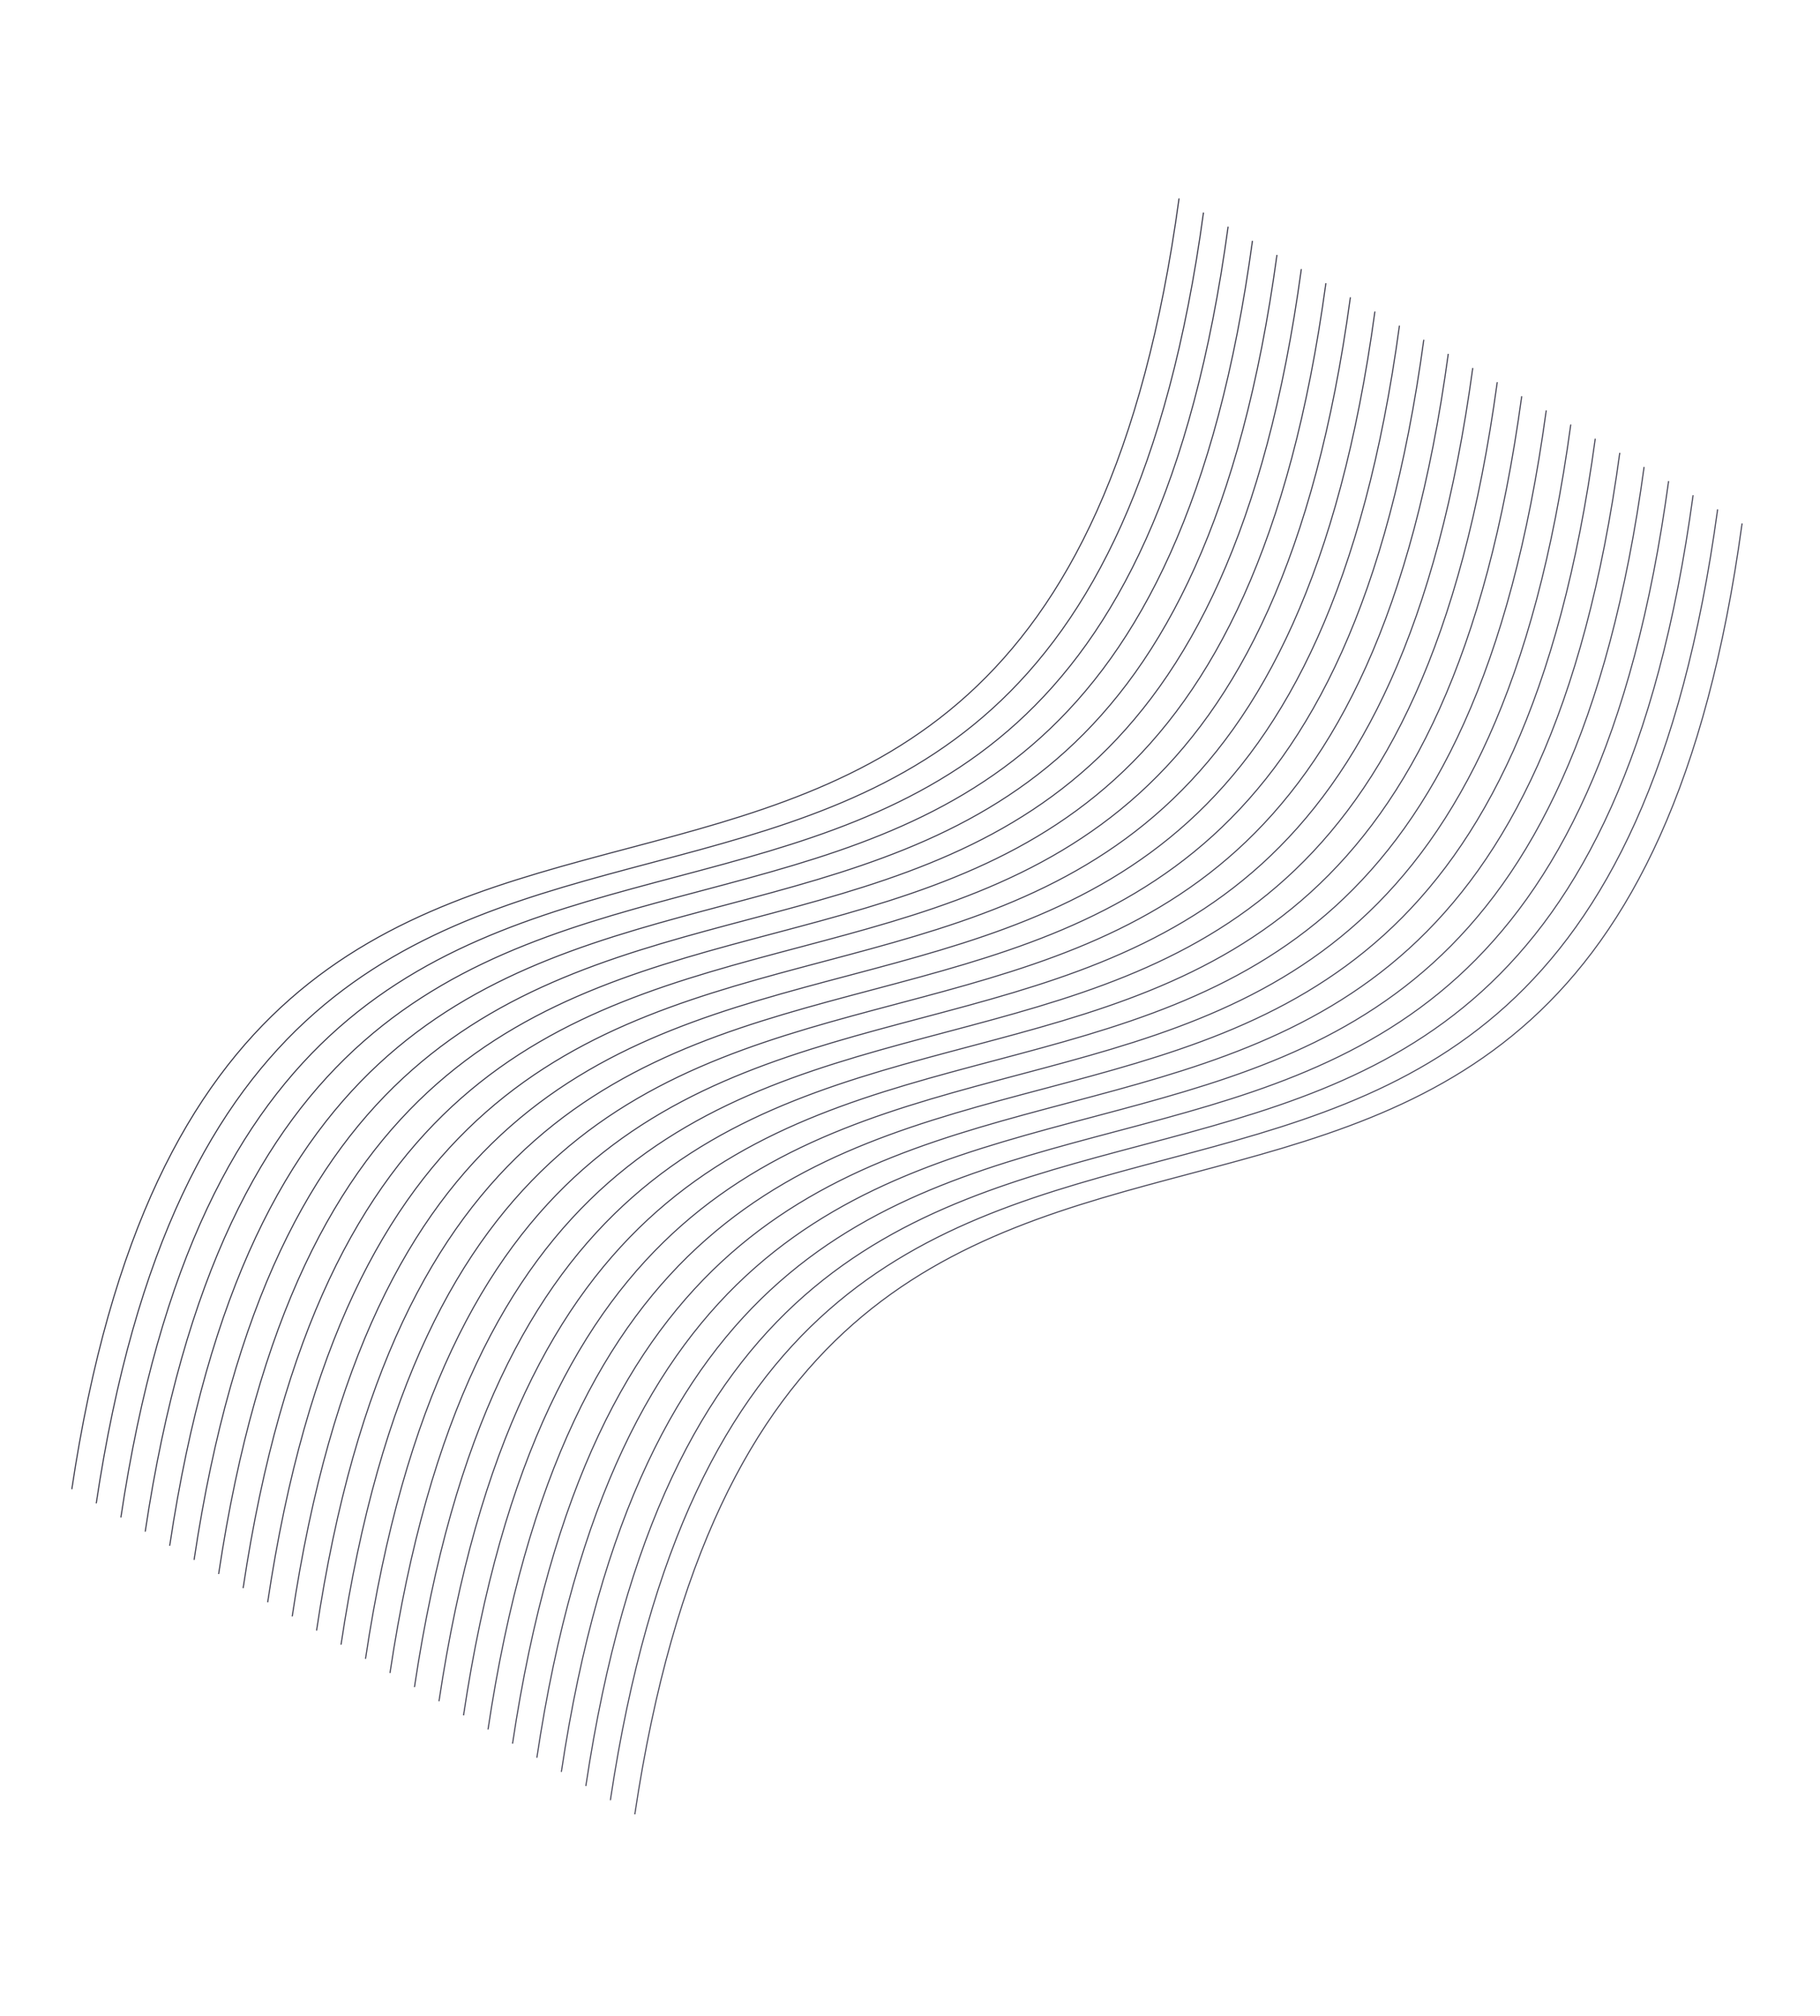 <svg xmlns="http://www.w3.org/2000/svg" xmlns:xlink="http://www.w3.org/1999/xlink" viewBox="0 0 835 925">
    <g>
        <defs>
            <linearGradient id="idss2968264963_1g1392017574" gradientTransform="rotate(41.8, 0.5, 0.5)">
                <stop offset="0" stop-color="rgb(43,42,57)" stop-opacity="1"></stop>
                <stop offset="1" stop-color="rgb(79,78,97)" stop-opacity="1"></stop>
            </linearGradient>
        </defs>
        <path
            d="M 33.191 683.222 C 50.915 565.013 87.441 498.81 133.242 458.507 C 178.736 418.474 233.411 403.965 288.04 389.468 L 289.173 389.168 C 344.162 374.574 399.038 359.815 444.228 318.803 C 489.424 277.785 524.9 210.541 541.188 91.046 L 540.69 90.983 C 524.411 210.41 488.968 277.527 443.889 318.437 C 398.804 359.354 344.049 374.09 289.045 388.687 L 287.867 389 L 287.867 389 C 233.269 403.488 178.493 418.024 132.909 458.136 C 86.989 498.543 50.428 564.874 32.694 683.152 Z M 44.402 689.702 C 62.126 571.494 98.652 505.29 144.453 464.987 C 189.947 424.954 244.622 410.445 299.251 395.949 L 300.384 395.648 C 355.373 381.055 410.249 366.295 455.439 325.284 C 500.635 284.266 536.111 217.022 552.399 97.527 L 551.901 97.463 C 535.622 216.891 500.179 284.007 455.1 324.918 C 410.015 365.834 355.26 380.57 300.256 395.168 L 299.078 395.48 L 299.078 395.48 C 244.48 409.969 189.704 424.504 144.12 464.616 C 98.2 505.024 61.639 571.354 43.905 689.632 Z M 155.75 471.48 C 109.949 511.783 73.423 577.987 55.699 696.195 L 55.202 696.125 C 72.936 577.847 109.497 511.517 155.417 471.109 C 201.001 430.997 255.777 416.462 310.375 401.973 L 311.553 401.661 C 366.557 387.063 421.312 372.328 466.397 331.411 C 511.476 290.5 546.919 223.384 563.198 103.957 L 563.696 104.02 C 547.408 223.515 511.932 290.759 466.736 331.777 C 421.546 372.788 366.67 387.548 311.681 402.141 L 310.548 402.442 C 255.919 416.938 201.244 431.447 155.75 471.48 Z M 66.87 702.673 C 84.595 584.465 121.121 518.261 166.921 477.958 C 212.416 437.925 267.091 423.416 321.72 408.919 L 322.853 408.619 C 377.841 394.025 432.718 379.266 477.907 338.254 C 523.104 297.237 558.579 229.992 574.868 110.498 L 574.37 110.434 C 558.091 229.861 522.647 296.978 477.569 337.889 C 432.484 378.805 377.729 393.541 322.725 408.138 L 321.547 408.451 C 266.949 422.939 212.173 437.475 166.589 477.587 C 120.669 517.994 84.108 584.325 66.373 702.603 Z M 178.156 484.443 C 132.355 524.746 95.829 590.95 78.105 709.158 L 77.608 709.088 C 95.342 590.81 131.903 524.48 177.823 484.072 C 223.407 443.96 278.183 429.425 332.781 414.936 L 332.781 414.936 L 333.96 414.624 C 388.963 400.026 443.718 385.29 488.803 344.374 C 533.882 303.463 569.325 236.347 585.604 116.919 L 586.102 116.983 C 569.814 236.478 534.338 303.722 489.142 344.74 C 443.952 385.751 389.076 400.511 334.087 415.104 L 332.954 415.405 C 278.326 429.901 223.65 444.41 178.156 484.443 Z M 89.292 715.639 C 107.016 597.43 143.542 531.227 189.343 490.924 C 234.837 450.891 289.513 436.382 344.142 421.885 L 345.274 421.585 C 400.263 406.991 455.14 392.232 500.329 351.22 C 545.526 310.202 581.001 242.958 597.29 123.463 L 596.792 123.4 C 580.512 242.827 545.069 309.944 499.991 350.854 C 454.906 391.771 400.151 406.507 345.147 421.104 L 343.969 421.417 L 343.968 421.417 C 289.371 435.905 234.595 450.441 189.011 490.553 C 143.091 530.96 106.53 597.291 88.795 715.569 Z M 200.609 497.409 C 154.808 537.712 118.282 603.916 100.558 722.124 L 100.061 722.054 C 117.795 603.776 154.357 537.446 200.276 497.038 C 245.86 456.926 300.636 442.391 355.234 427.902 L 355.234 427.902 L 356.413 427.59 C 411.416 412.992 466.171 398.256 511.257 357.34 C 556.335 316.429 591.778 249.313 608.057 129.885 L 608.555 129.949 C 592.267 249.443 556.791 316.688 511.595 357.705 C 466.405 398.717 411.529 413.476 356.54 428.07 L 355.407 428.371 L 355.407 428.371 C 300.778 442.867 246.103 457.376 200.609 497.409 Z M 111.792 728.607 C 129.516 610.399 166.042 544.195 211.843 503.892 C 257.337 463.859 312.013 449.35 366.642 434.854 L 367.774 434.553 C 422.763 419.96 477.64 405.2 522.829 364.189 C 568.026 323.171 603.501 255.927 619.79 136.432 L 619.291 136.369 C 603.012 255.796 567.569 322.913 522.491 363.823 C 477.406 404.74 422.651 419.476 367.647 434.073 L 366.469 434.386 L 366.468 434.386 C 311.871 448.874 257.095 463.41 211.511 503.522 C 165.591 543.929 129.03 610.259 111.295 728.537 Z M 223.101 510.378 C 177.3 550.681 140.774 616.884 123.05 735.093 L 122.553 735.023 C 140.288 616.745 176.849 550.414 222.768 510.007 C 268.353 469.895 323.129 455.359 377.726 440.871 L 377.727 440.871 L 378.905 440.558 C 433.909 425.961 488.664 411.225 533.749 370.308 C 578.827 329.398 614.27 262.281 630.549 142.854 L 631.047 142.918 C 614.759 262.412 579.284 329.656 534.087 370.674 C 488.897 411.686 434.021 426.445 379.032 441.039 L 377.9 441.339 L 377.899 441.339 C 323.271 455.836 268.595 470.345 223.101 510.378 Z M 134.308 741.586 C 152.032 623.378 188.558 557.174 234.359 516.871 C 279.853 476.838 334.529 462.329 389.157 447.832 L 390.29 447.532 C 445.279 432.938 500.155 418.179 545.345 377.167 C 590.541 336.15 626.017 268.905 642.305 149.411 L 641.807 149.347 C 625.528 268.775 590.085 335.891 545.007 376.802 C 499.921 417.718 445.166 432.454 390.163 447.051 L 388.984 447.364 L 388.984 447.364 C 334.386 461.852 279.61 476.388 234.026 516.5 C 188.107 556.908 151.545 623.238 133.811 741.516 Z M 245.531 523.347 C 199.73 563.649 163.204 629.853 145.48 748.062 L 144.983 747.992 C 162.717 629.714 199.278 563.383 245.198 522.976 C 290.782 482.864 345.558 468.328 400.156 453.84 L 400.156 453.84 L 401.335 453.527 C 456.338 438.93 511.093 424.194 556.178 383.277 C 601.257 342.367 636.7 275.25 652.979 155.823 L 653.477 155.886 C 637.189 275.381 601.713 342.625 556.517 383.643 C 511.327 424.654 456.451 439.414 401.462 454.007 L 400.329 454.308 C 345.701 468.805 291.025 483.314 245.531 523.347 Z M 156.706 754.54 C 174.431 636.332 210.957 570.128 256.757 529.825 C 302.252 489.792 356.927 475.283 411.556 460.787 L 412.688 460.486 C 467.677 445.892 522.554 431.133 567.743 390.121 C 612.94 349.104 648.415 281.859 664.704 162.365 L 664.206 162.301 C 647.926 281.729 612.483 348.845 567.405 389.756 C 522.32 430.672 467.565 445.408 412.561 460.006 L 411.383 460.318 C 356.785 474.806 302.009 489.342 256.425 529.454 C 210.505 569.862 173.944 636.192 156.209 754.47 Z M 267.992 536.313 C 222.191 576.616 185.665 642.82 167.941 761.028 L 167.444 760.958 C 185.178 642.68 221.739 576.35 267.659 535.942 C 313.243 495.83 368.019 481.295 422.617 466.806 L 423.795 466.494 C 478.799 451.896 533.554 437.161 578.639 396.244 C 623.718 355.333 659.161 288.217 675.44 168.79 L 675.938 168.853 C 659.65 288.348 624.174 355.592 578.978 396.61 C 533.788 437.621 478.912 452.381 423.923 466.974 L 422.79 467.275 C 368.161 481.771 313.486 496.28 267.992 536.313 Z M 179.175 767.514 C 196.899 649.305 233.425 583.102 279.226 542.799 C 324.72 502.766 379.396 488.257 434.025 473.76 L 435.157 473.46 C 490.146 458.866 545.022 444.107 590.212 403.095 C 635.409 362.077 670.884 294.833 687.172 175.338 L 686.674 175.275 C 670.395 294.702 634.952 361.819 589.874 402.729 C 544.789 443.646 490.034 458.382 435.03 472.979 L 433.852 473.292 L 433.851 473.292 C 379.254 487.78 324.478 502.316 278.893 542.428 C 232.974 582.835 196.413 649.166 178.678 767.444 Z M 290.453 549.282 C 244.652 589.585 208.126 655.789 190.402 773.997 L 189.905 773.927 C 207.639 655.649 244.2 589.319 290.12 548.911 C 335.704 508.799 390.48 494.264 445.078 479.775 L 445.078 479.775 L 446.256 479.463 C 501.26 464.865 556.015 450.129 601.1 409.213 C 646.179 368.302 681.622 301.186 697.901 181.758 L 698.399 181.822 C 682.111 301.316 646.635 368.561 601.439 409.578 C 556.249 450.59 501.373 465.35 446.384 479.943 L 445.251 480.244 C 390.622 494.74 335.947 509.249 290.453 549.282 Z M 201.652 780.48 C 219.376 662.271 255.902 596.067 301.703 555.764 C 347.197 515.732 401.872 501.223 456.501 486.726 L 457.634 486.425 C 512.623 471.832 567.499 457.072 612.689 416.061 C 657.885 375.043 693.361 307.799 709.649 188.304 L 709.151 188.241 C 692.872 307.668 657.429 374.785 612.35 415.695 C 567.265 456.612 512.51 471.348 457.506 485.945 L 456.328 486.258 L 456.328 486.258 C 401.73 500.746 346.954 515.282 301.37 555.394 C 255.45 595.801 218.889 662.132 201.155 780.409 Z M 312.961 562.255 C 267.16 602.558 230.634 668.761 212.91 786.97 L 212.412 786.9 C 230.147 668.622 266.708 602.291 312.628 561.884 C 358.212 521.772 412.988 507.236 467.586 492.748 L 467.586 492.748 L 468.764 492.435 C 523.768 477.838 578.523 463.102 623.608 422.185 C 668.687 381.275 704.13 314.158 720.409 194.731 L 720.907 194.795 C 704.618 314.289 669.143 381.533 623.947 422.551 C 578.757 463.563 523.88 478.322 468.892 492.916 L 467.759 493.216 L 467.759 493.216 C 413.13 507.713 358.455 522.222 312.961 562.255 Z M 224.144 793.451 C 241.868 675.243 278.394 609.039 324.195 568.736 C 369.689 528.703 424.364 514.194 478.993 499.698 L 478.993 499.698 L 480.126 499.397 C 535.115 484.804 589.991 470.044 635.181 429.033 C 680.377 388.015 715.853 320.771 732.141 201.276 L 731.643 201.212 C 715.364 320.64 679.921 387.756 634.842 428.667 C 589.757 469.583 535.002 484.319 479.999 498.917 L 478.82 499.229 L 478.82 499.229 C 424.222 513.718 369.446 528.253 323.862 568.365 C 277.943 608.773 241.381 675.103 223.647 793.381 Z M 335.445 575.223 C 289.644 615.526 253.118 681.73 235.394 799.939 L 234.897 799.868 C 252.631 681.59 289.193 615.26 335.112 574.853 C 380.696 534.741 435.472 520.205 490.07 505.717 L 490.07 505.717 L 491.249 505.404 C 546.252 490.807 601.007 476.071 646.092 435.154 C 691.171 394.244 726.614 327.127 742.893 207.7 L 743.391 207.763 C 727.103 327.258 691.627 394.502 646.431 435.52 C 601.241 476.531 546.365 491.291 491.376 505.884 L 490.243 506.185 C 435.615 520.682 380.939 535.191 335.445 575.223 Z M 246.55 806.418 C 264.274 688.21 300.8 622.006 346.601 581.703 C 392.095 541.67 446.771 527.161 501.399 512.665 L 501.4 512.664 L 502.532 512.364 C 557.521 497.77 612.397 483.011 657.587 441.999 C 702.784 400.982 738.259 333.737 754.547 214.243 L 754.049 214.179 C 737.77 333.607 702.327 400.723 657.249 441.634 C 612.164 482.55 557.409 497.286 502.405 511.884 L 501.227 512.196 L 501.226 512.196 L 501.226 512.196 C 446.628 526.685 391.852 541.22 346.269 581.332 C 300.349 621.74 263.788 688.07 246.053 806.348 Z M 357.843 588.182 C 312.042 628.485 275.516 694.689 257.792 812.898 L 257.295 812.827 C 275.03 694.549 311.591 628.219 357.511 587.812 C 403.095 547.7 457.871 533.164 512.468 518.676 L 512.469 518.676 L 513.647 518.363 C 568.651 503.766 623.406 489.03 668.491 448.113 C 713.569 407.203 749.012 340.086 765.291 220.659 L 765.79 220.722 C 749.501 340.217 714.026 407.461 668.829 448.479 C 623.64 489.49 568.763 504.25 513.774 518.843 L 512.642 519.144 C 458.013 533.641 403.337 548.15 357.843 588.182 Z M 269.027 819.384 C 286.751 701.175 323.277 634.972 369.078 594.669 C 414.572 554.636 469.247 540.127 523.876 525.63 L 525.009 525.33 C 579.998 510.736 634.874 495.977 680.064 454.965 C 725.26 413.947 760.736 346.703 777.024 227.209 L 776.526 227.145 C 760.247 346.572 724.804 413.689 679.725 454.599 C 634.64 495.516 579.885 510.252 524.881 524.849 L 523.703 525.162 C 469.105 539.65 414.329 554.186 368.745 594.298 C 322.825 634.705 286.264 701.036 268.53 819.314 Z M 380.336 601.161 C 334.535 641.464 298.009 707.668 280.285 825.876 L 279.787 825.806 C 297.522 707.528 334.083 641.198 380.003 600.79 C 425.587 560.678 480.363 546.142 534.961 531.654 L 534.961 531.654 L 536.139 531.342 C 591.143 516.744 645.898 502.008 690.983 461.092 C 736.062 420.181 771.505 353.065 787.784 233.637 L 788.282 233.701 C 771.993 353.195 736.518 420.44 691.322 461.457 C 646.132 502.469 591.255 517.228 536.267 531.822 L 535.134 532.122 C 480.505 546.619 425.83 561.128 380.336 601.161 Z M 291.495 832.356 C 309.22 714.147 345.746 647.943 391.546 607.64 C 437.041 567.608 491.716 553.099 546.345 538.602 L 547.477 538.301 C 602.466 523.708 657.343 508.948 702.532 467.937 C 747.729 426.919 783.204 359.675 799.493 240.18 L 798.995 240.117 C 782.716 359.544 747.272 426.661 702.194 467.571 C 657.109 508.488 602.354 523.224 547.35 537.821 L 546.172 538.134 L 546.172 538.134 C 491.574 552.622 436.798 567.158 391.214 607.27 C 345.294 647.677 308.733 714.007 290.998 832.285 Z"
            fill="url(#idss2968264963_1g1392017574)"></path>
    </g>
</svg>